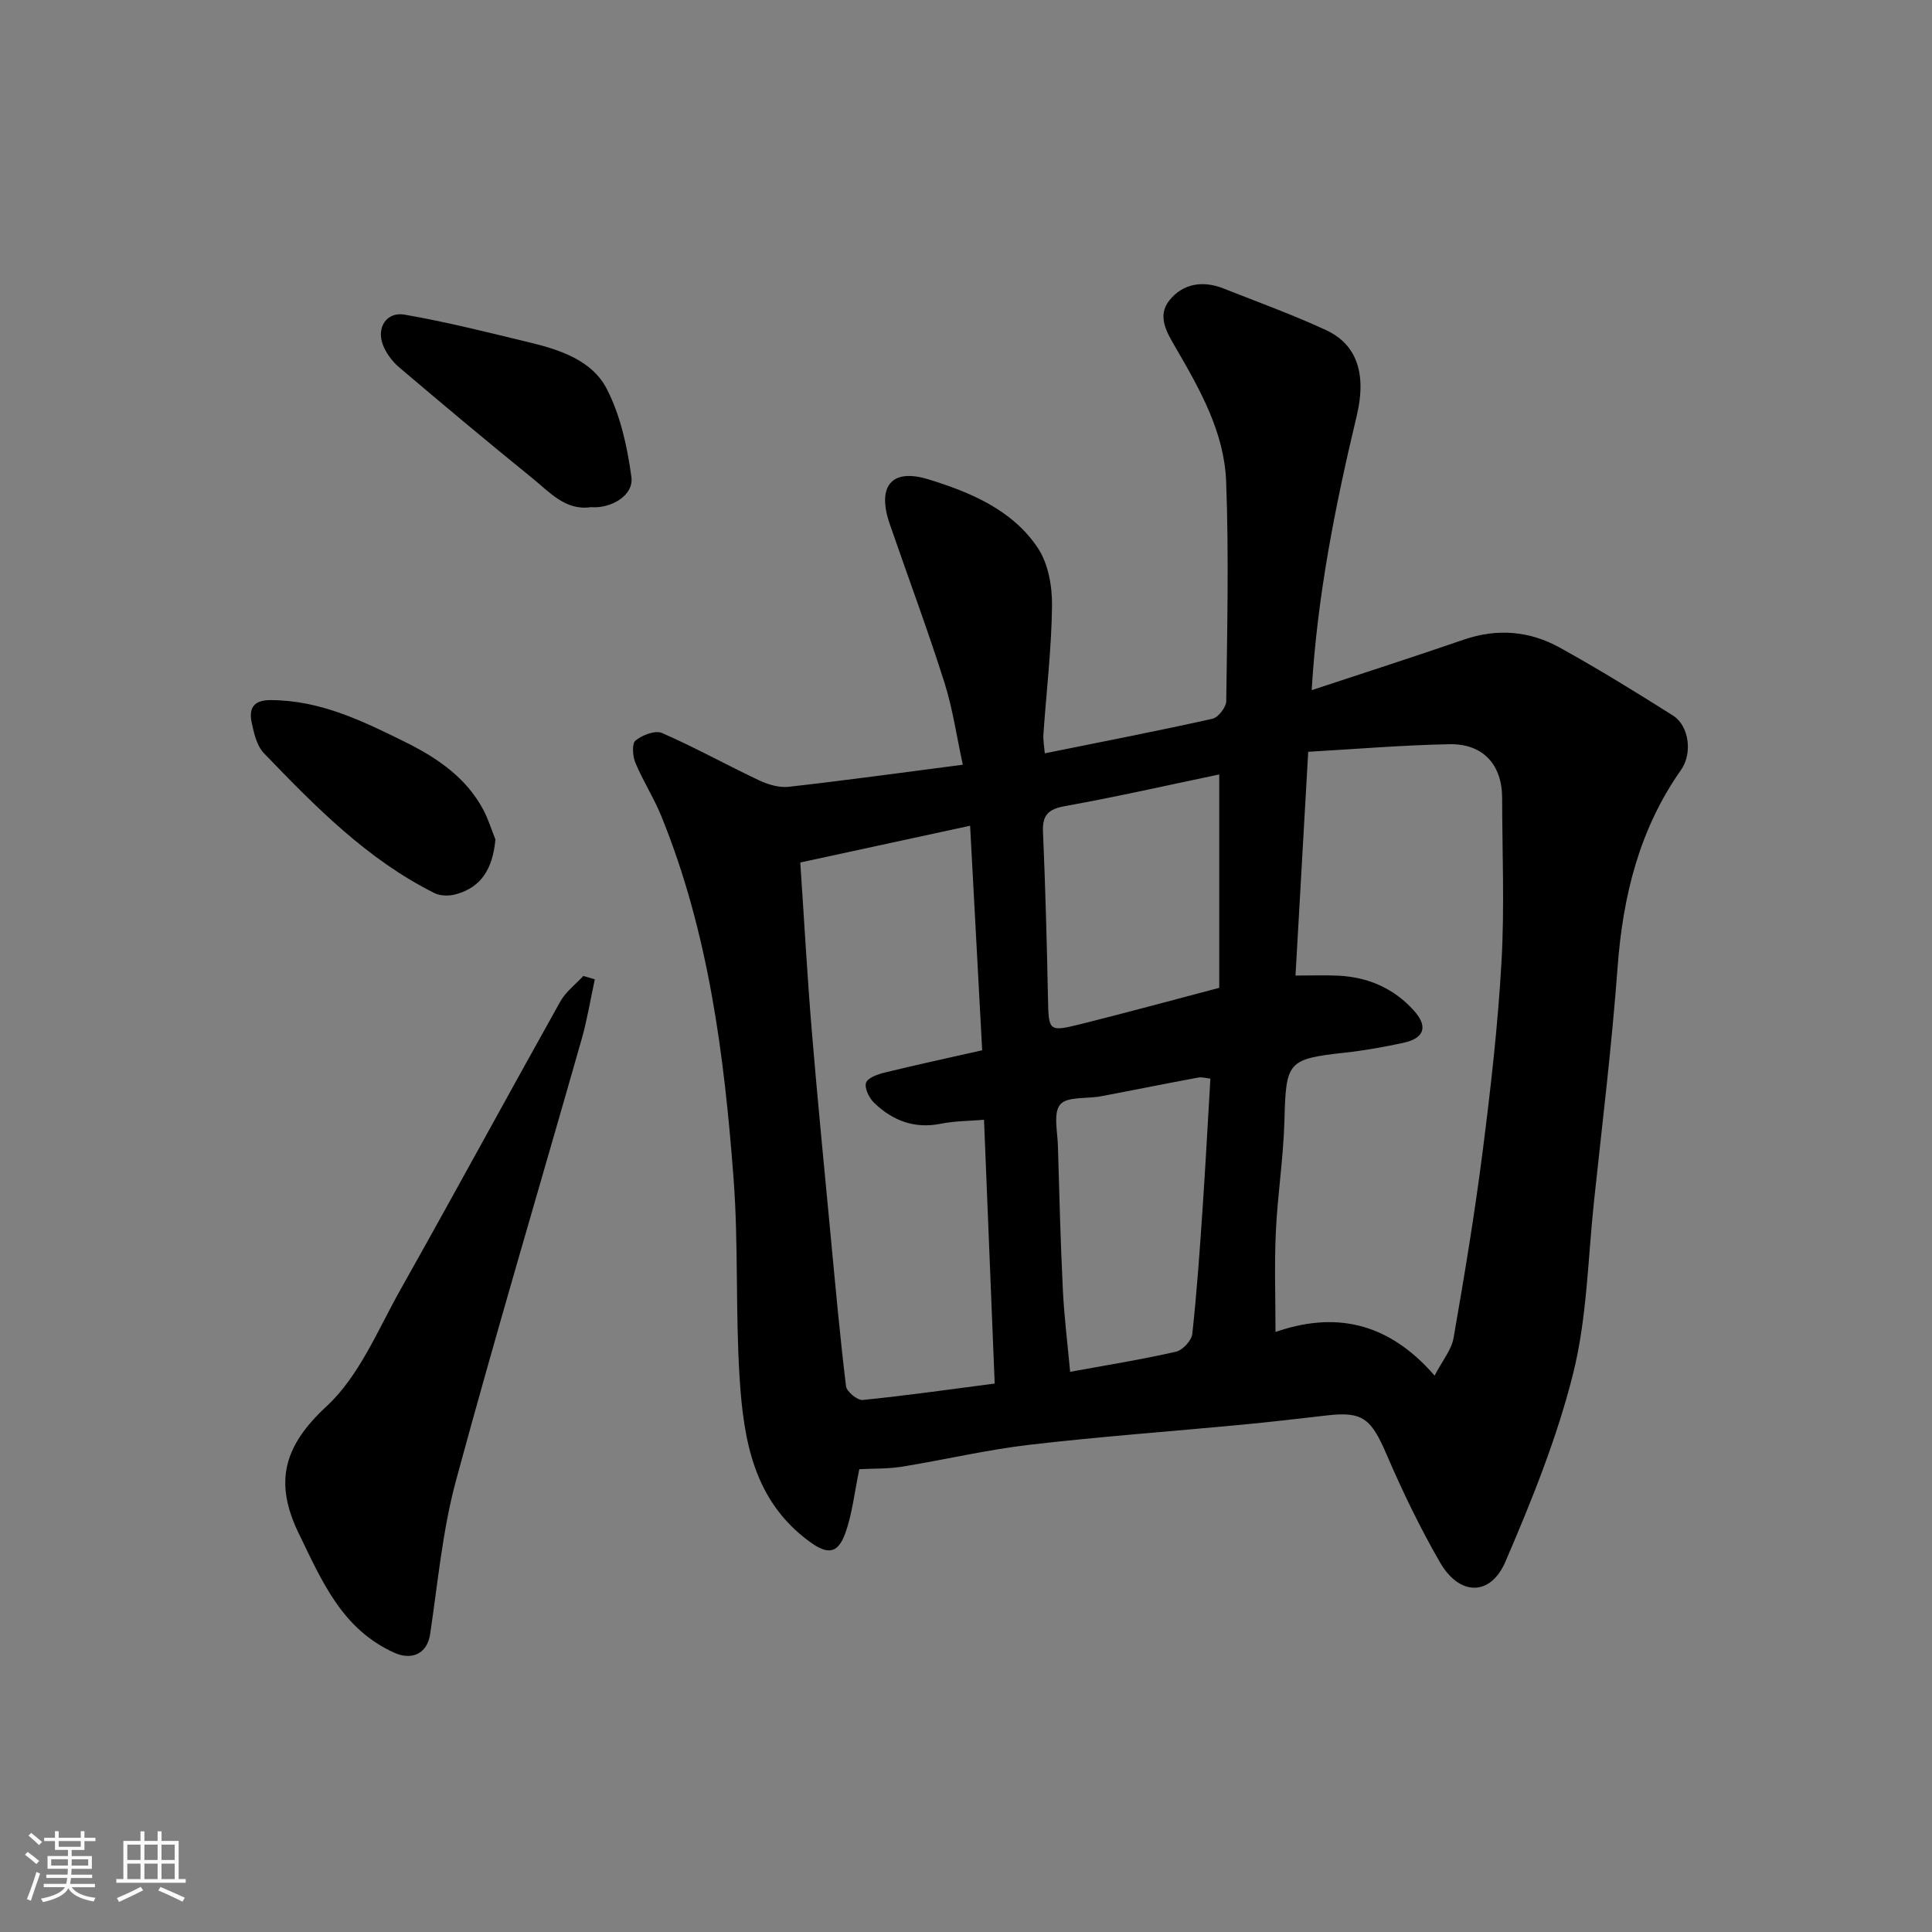 <svg enable-background="new 0 0 400 400" viewBox="0 0 400 400" xmlns="http://www.w3.org/2000/svg"><rect x="0" y="0" width="400" height="400" fill="#808080" stroke="none"/><path d="m5.17 384 .55-.58c.85.61 1.65 1.24 2.4 1.87l-.59.64c-.83-.73-1.62-1.38-2.36-1.93m1.22 9.53-.82-.34c.71-1.76 1.37-3.64 1.98-5.63.24.13.5.25.76.36-.6 1.67-1.24 3.54-1.92 5.61m-.5-13.5.57-.54c.56.44 1.31 1.06 2.26 1.87l-.64.64c-.68-.66-1.41-1.32-2.19-1.97m3.25.46h2.24v-1.36h.77v1.36h4.57v-1.36h.76v1.36h2.28v.69h-2.28v1.84h-2.64v1.26h4.18v2.64h-4.21c0 .45-.02.86-.05 1.21h4.32v.69h-4.38c-.04.34-.1.75-.19 1.22h5.15v.69h-4.82c.87 1.19 2.51 1.92 4.93 2.19-.17.31-.3.57-.37.76-2.77-.49-4.52-1.41-5.26-2.76-.56 1.26-2.3 2.23-5.24 2.9-.12-.24-.26-.48-.43-.72 2.73-.55 4.38-1.34 4.96-2.38h-4.38v-.69h4.65c.1-.38.17-.79.21-1.22h-4.32v-.69h4.4c.03-.34.05-.75.05-1.21h-4.2v-2.64h4.23v-1.26h-2.69v-1.84h-2.24zm1.46 4.46v1.29h3.45c.01-.4.02-.57.01-.53v-.32-.45h-3.46zm1.55-2.59h4.57v-1.19h-4.57zm6.11 2.59h-3.42v.77c-.01.19-.01.37-.02.53h3.44z" fill="#fafafa"/><path d="m32.63 379.16h.82v1.98h3.54v7.89h1.46v.78h-14.37v-.78h1.46v-7.89h3.54v-1.98h.82v1.98h2.73zm-3.49 11.48.5.73c-1.61.82-3.28 1.63-5 2.41-.13-.27-.28-.55-.44-.82 1.75-.72 3.4-1.49 4.94-2.32m-2.78-5.55h2.73v-3.18h-2.73zm0 3.95h2.73v-3.2h-2.73zm3.54-3.95h2.73v-3.18h-2.73zm0 3.95h2.73v-3.2h-2.73zm7.89 4.68c-1.84-.92-3.51-1.7-5.02-2.32l.45-.73c1.89.8 3.57 1.55 5.04 2.23zm-1.62-11.81h-2.73v3.18h2.73zm-2.73 7.13h2.73v-3.2h-2.73z" fill="#fafafa"/><g fill="#000001"><path d="m177.91 304.18c-1 4.79-1.45 9.22-2.91 13.28-1.6 4.43-3.82 4.35-7.46 1.67-11.54-8.49-13.59-21.04-14.41-33.83-.88-13.73-.22-27.56-1.25-41.27-1.93-25.6-5.18-51.04-14.98-75.1-1.54-3.78-3.79-7.26-5.36-11.03-.57-1.37-.74-3.96.05-4.59 1.39-1.13 4.07-2.16 5.47-1.55 6.83 2.98 13.37 6.62 20.12 9.81 1.85.87 4.14 1.55 6.11 1.33 11.71-1.32 23.38-2.93 36.05-4.57-1.23-5.6-2.06-11.52-3.84-17.13-3.49-10.99-7.53-21.8-11.29-32.71-2.66-7.72.26-11.62 7.96-9.26 8.65 2.65 17.43 6.3 22.71 14.23 2.15 3.24 2.98 7.93 2.93 11.95-.1 8.87-1.17 17.73-1.78 26.6-.09 1.26.17 2.55.28 3.96 11.79-2.38 23.29-4.61 34.72-7.16 1.2-.27 2.83-2.38 2.85-3.65.2-15.16.55-30.34-.02-45.48-.38-10.13-5.39-18.99-10.4-27.61-1.86-3.2-3.99-6.6-1.33-9.91 2.78-3.46 6.9-4.13 11.14-2.45 7.11 2.81 14.31 5.42 21.24 8.62 6.39 2.95 8.47 9.03 6.39 17.74-4.45 18.61-8.18 37.32-9.33 56.82 10.68-3.53 21.11-6.88 31.46-10.45 6.94-2.39 13.65-1.82 19.9 1.64 7.98 4.41 15.75 9.2 23.46 14.08 3.3 2.09 4.08 7.79 1.65 11.24-8.65 12.3-12.05 26.13-13.14 40.93-1.2 16.2-3.17 32.34-4.89 48.5-1.26 11.89-1.44 24.08-4.32 35.58-3.33 13.31-8.56 26.25-14 38.9-3.12 7.25-9.54 7.12-13.55.17-4.15-7.19-7.79-14.74-11.07-22.37-3.17-7.38-4.94-8.9-12.17-8.08-6.03.69-12.06 1.4-18.1 1.97-14.56 1.38-29.15 2.43-43.67 4.13-8.89 1.04-17.66 3.12-26.51 4.55-2.93.45-5.94.35-8.71.5zm119.11-19.37c1.59-3.07 3.49-5.32 3.93-7.83 2.24-12.85 4.38-25.74 6.03-38.68 1.66-13.02 3.15-26.08 3.89-39.17.64-11.29.15-22.64.13-33.97-.02-6.84-3.94-11.2-10.87-11.08-9.65.18-19.28 1-29.28 1.57-.91 15.96-1.76 30.98-2.63 46.33 3.25 0 6.06-.11 8.86.02 6.12.3 11.42 2.57 15.58 7.15 3.06 3.36 2.31 5.81-2.17 6.77-3.98.85-8 1.58-12.04 2.02-11.89 1.31-12.2 1.86-12.52 14.01-.2 7.71-1.43 15.39-1.78 23.1-.32 6.87-.07 13.78-.07 20.72 11.89-4.12 23.02-2.41 32.94 9.04zm-131.33-106.24c.83 12.33 1.45 23.65 2.39 34.95 1.18 14.23 2.59 28.44 3.93 42.66.97 10.28 1.9 20.57 3.15 30.82.14 1.12 2.36 2.96 3.45 2.85 9.07-.91 18.1-2.2 27.33-3.4-.73-18.08-1.46-36.03-2.21-54.61-3.12.26-6.07.24-8.9.81-5.48 1.11-10.01-.62-13.84-4.31-1.03-.99-2.04-3.03-1.69-4.15.33-1.04 2.43-1.78 3.88-2.13 6.57-1.61 13.18-3.03 20.17-4.61-.84-15.65-1.66-30.93-2.5-46.49-12.09 2.62-23.76 5.14-35.16 7.61zm86.74-18.23c-10.52 2.2-21.16 4.62-31.9 6.55-3.48.63-4.74 1.82-4.59 5.35.49 11.41.8 22.83 1.03 34.25.15 7.09.06 7.21 6.97 5.49 9.38-2.34 18.72-4.89 28.49-7.46 0-14.83 0-29.23 0-44.18zm-1.83 62.98c-.72-.07-1.7-.38-2.59-.21-6.72 1.24-13.41 2.61-20.12 3.87-2.89.55-6.92-.01-8.38 1.69-1.48 1.73-.56 5.64-.48 8.58.28 9.92.54 19.84 1.02 29.75.28 5.64.98 11.26 1.51 17.02 7.55-1.38 14.78-2.54 21.91-4.16 1.38-.31 3.23-2.31 3.38-3.69.95-8.66 1.55-17.35 2.14-26.05.6-8.81 1.06-17.64 1.61-26.8z"/><path d="m123.15 202.76c-.89 4.09-1.55 8.24-2.69 12.26-8.68 30.5-17.76 60.89-26.05 91.5-2.8 10.34-3.76 21.19-5.36 31.84-.6 3.97-3.71 5.49-7.44 3.81-10.82-4.89-14.95-14.82-19.71-24.59-5.2-10.66-3.23-18.15 5.72-26.43 6.79-6.28 10.63-15.88 15.35-24.25 11.13-19.78 21.95-39.73 33.03-59.54 1.13-2.02 3.16-3.55 4.77-5.3.79.22 1.59.46 2.38.7z"/><path d="m122.33 105c-5.21.78-8.52-3.08-12.13-6.01-9.28-7.53-18.45-15.2-27.56-22.94-1.44-1.23-2.73-2.96-3.39-4.73-1.32-3.52.81-6.82 4.5-6.18 8.77 1.52 17.43 3.72 26.1 5.81 6.24 1.51 12.76 3.74 15.75 9.52 2.87 5.54 4.29 12.08 5.13 18.34.5 3.72-4.17 6.54-8.4 6.19z"/><path d="m102.57 173.79c-.57 6.19-2.99 9.91-8.14 11.35-1.38.39-3.23.39-4.47-.23-13.96-6.97-24.7-17.94-35.33-28.98-1.45-1.51-2.04-4.07-2.51-6.26-.62-2.85.21-4.71 3.81-4.72 10.36-.02 19.31 4.39 28.2 8.8 6.43 3.2 12.39 7.26 15.92 13.88 1.03 1.94 1.69 4.1 2.52 6.16z"/></g></svg>